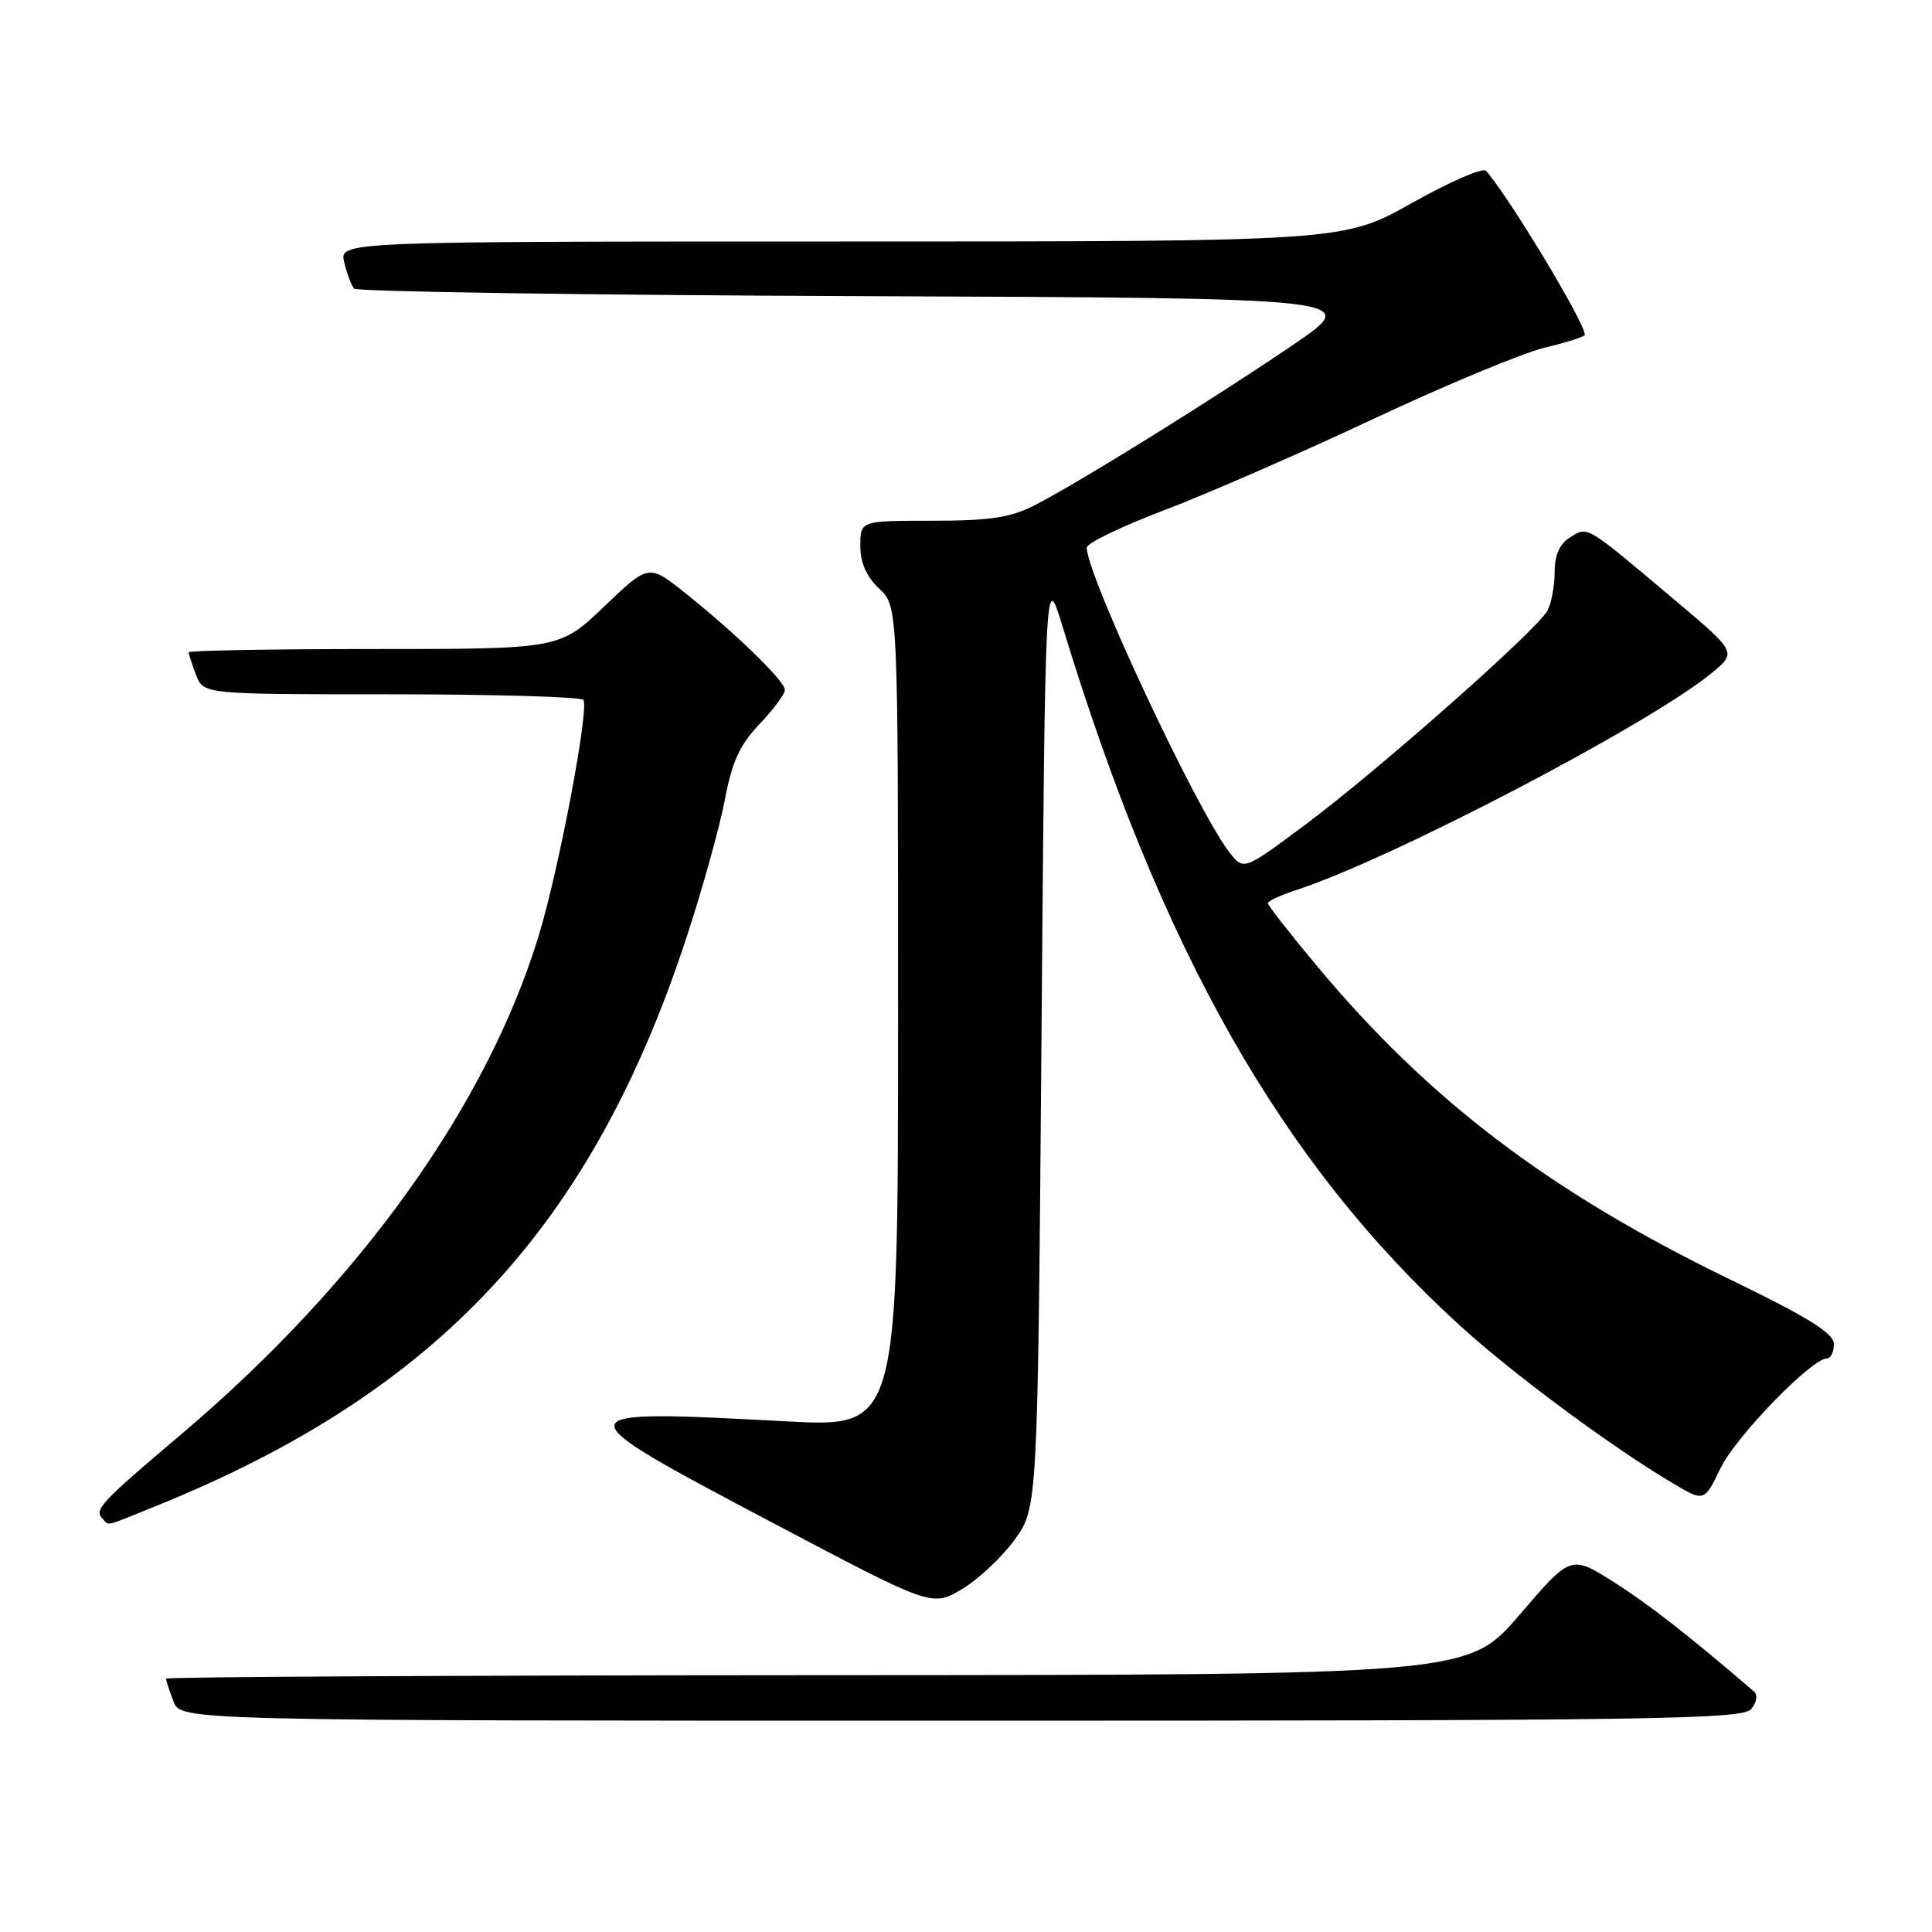 <?xml version="1.0" encoding="UTF-8" standalone="no"?>
<!DOCTYPE svg PUBLIC "-//W3C//DTD SVG 1.1//EN" "http://www.w3.org/Graphics/SVG/1.1/DTD/svg11.dtd" >
<svg xmlns="http://www.w3.org/2000/svg" xmlns:xlink="http://www.w3.org/1999/xlink" version="1.1" viewBox="0 0 256 256">
 <g >
 <path fill="currentColor"
d=" M 232.04 226.46 C 232.78 225.56 232.94 224.59 232.41 224.13 C 223.95 216.85 218.48 212.58 213.83 209.63 C 208.15 206.03 208.15 206.03 201.33 213.99 C 194.50 221.94 194.50 221.94 108.25 221.97 C 60.81 221.99 22.00 222.20 22.00 222.43 C 22.00 222.67 22.44 224.02 22.98 225.43 C 23.95 228.00 23.95 228.00 127.35 228.00 C 219.31 228.00 230.90 227.83 232.04 226.46 Z  M 134.44 204.03 C 137.50 199.80 137.50 199.80 138.00 137.65 C 138.50 75.50 138.50 75.50 140.79 83.00 C 153.91 126.07 169.77 154.00 193.33 175.54 C 200.38 181.98 213.47 191.69 221.66 196.54 C 225.82 199.01 225.82 199.01 227.98 194.54 C 230.01 190.35 240.05 180.00 242.08 180.00 C 242.59 180.00 243.00 179.15 243.00 178.11 C 243.00 176.67 239.72 174.62 229.25 169.54 C 205.35 157.94 189.35 145.80 174.52 128.02 C 170.93 123.72 168.00 119.97 168.00 119.68 C 168.00 119.39 169.69 118.61 171.75 117.94 C 184.29 113.87 218.58 95.96 226.82 89.17 C 230.14 86.44 230.14 86.44 221.87 79.47 C 209.97 69.44 210.43 69.72 208.04 71.21 C 206.65 72.07 206.00 73.54 206.00 75.81 C 206.00 77.64 205.57 79.94 205.04 80.92 C 203.68 83.46 182.72 101.99 172.99 109.25 C 164.79 115.37 164.79 115.37 162.90 112.93 C 158.55 107.32 144.00 76.23 144.00 72.56 C 144.00 71.98 148.61 69.75 154.25 67.61 C 159.89 65.47 172.38 60.02 182.00 55.50 C 191.62 50.99 201.86 46.73 204.75 46.05 C 207.64 45.36 210.00 44.60 210.00 44.36 C 210.00 42.76 200.13 26.37 196.92 22.64 C 196.51 22.16 192.09 24.08 187.10 26.89 C 178.03 32.00 178.03 32.00 111.50 32.00 C 44.96 32.00 44.96 32.00 45.61 34.75 C 45.97 36.26 46.56 37.83 46.92 38.24 C 47.29 38.65 77.47 39.10 114.00 39.24 C 180.41 39.50 180.41 39.50 171.46 45.61 C 161.03 52.72 142.84 64.02 137.08 66.96 C 133.88 68.59 131.17 69.00 123.54 69.00 C 114.00 69.00 114.00 69.00 114.00 72.33 C 114.00 74.58 114.81 76.41 116.50 78.00 C 119.00 80.35 119.00 80.35 119.00 134.73 C 119.00 189.12 119.00 189.12 104.25 188.34 C 74.14 186.73 74.12 186.86 102.25 201.71 C 123.48 212.92 123.48 212.92 127.43 210.59 C 129.60 209.31 132.75 206.35 134.44 204.03 Z  M 21.03 199.41 C 58.06 184.36 78.41 162.49 90.96 124.23 C 93.08 117.78 95.36 109.58 96.04 106.00 C 96.99 100.95 98.01 98.71 100.63 95.96 C 102.48 94.01 104.00 91.97 104.00 91.42 C 104.00 90.24 97.48 83.90 90.73 78.53 C 85.96 74.73 85.96 74.73 80.06 80.36 C 74.15 86.00 74.15 86.00 49.57 86.00 C 36.06 86.00 25.00 86.20 25.00 86.43 C 25.00 86.67 25.44 88.02 25.98 89.43 C 26.95 92.00 26.95 92.00 51.92 92.00 C 65.65 92.00 77.07 92.34 77.31 92.75 C 78.06 94.08 74.05 115.24 71.39 123.96 C 64.52 146.48 47.68 169.99 24.14 189.94 C 13.07 199.32 12.39 200.06 13.67 201.33 C 14.51 202.18 13.68 202.39 21.03 199.41 Z "/>
</g>
</svg>